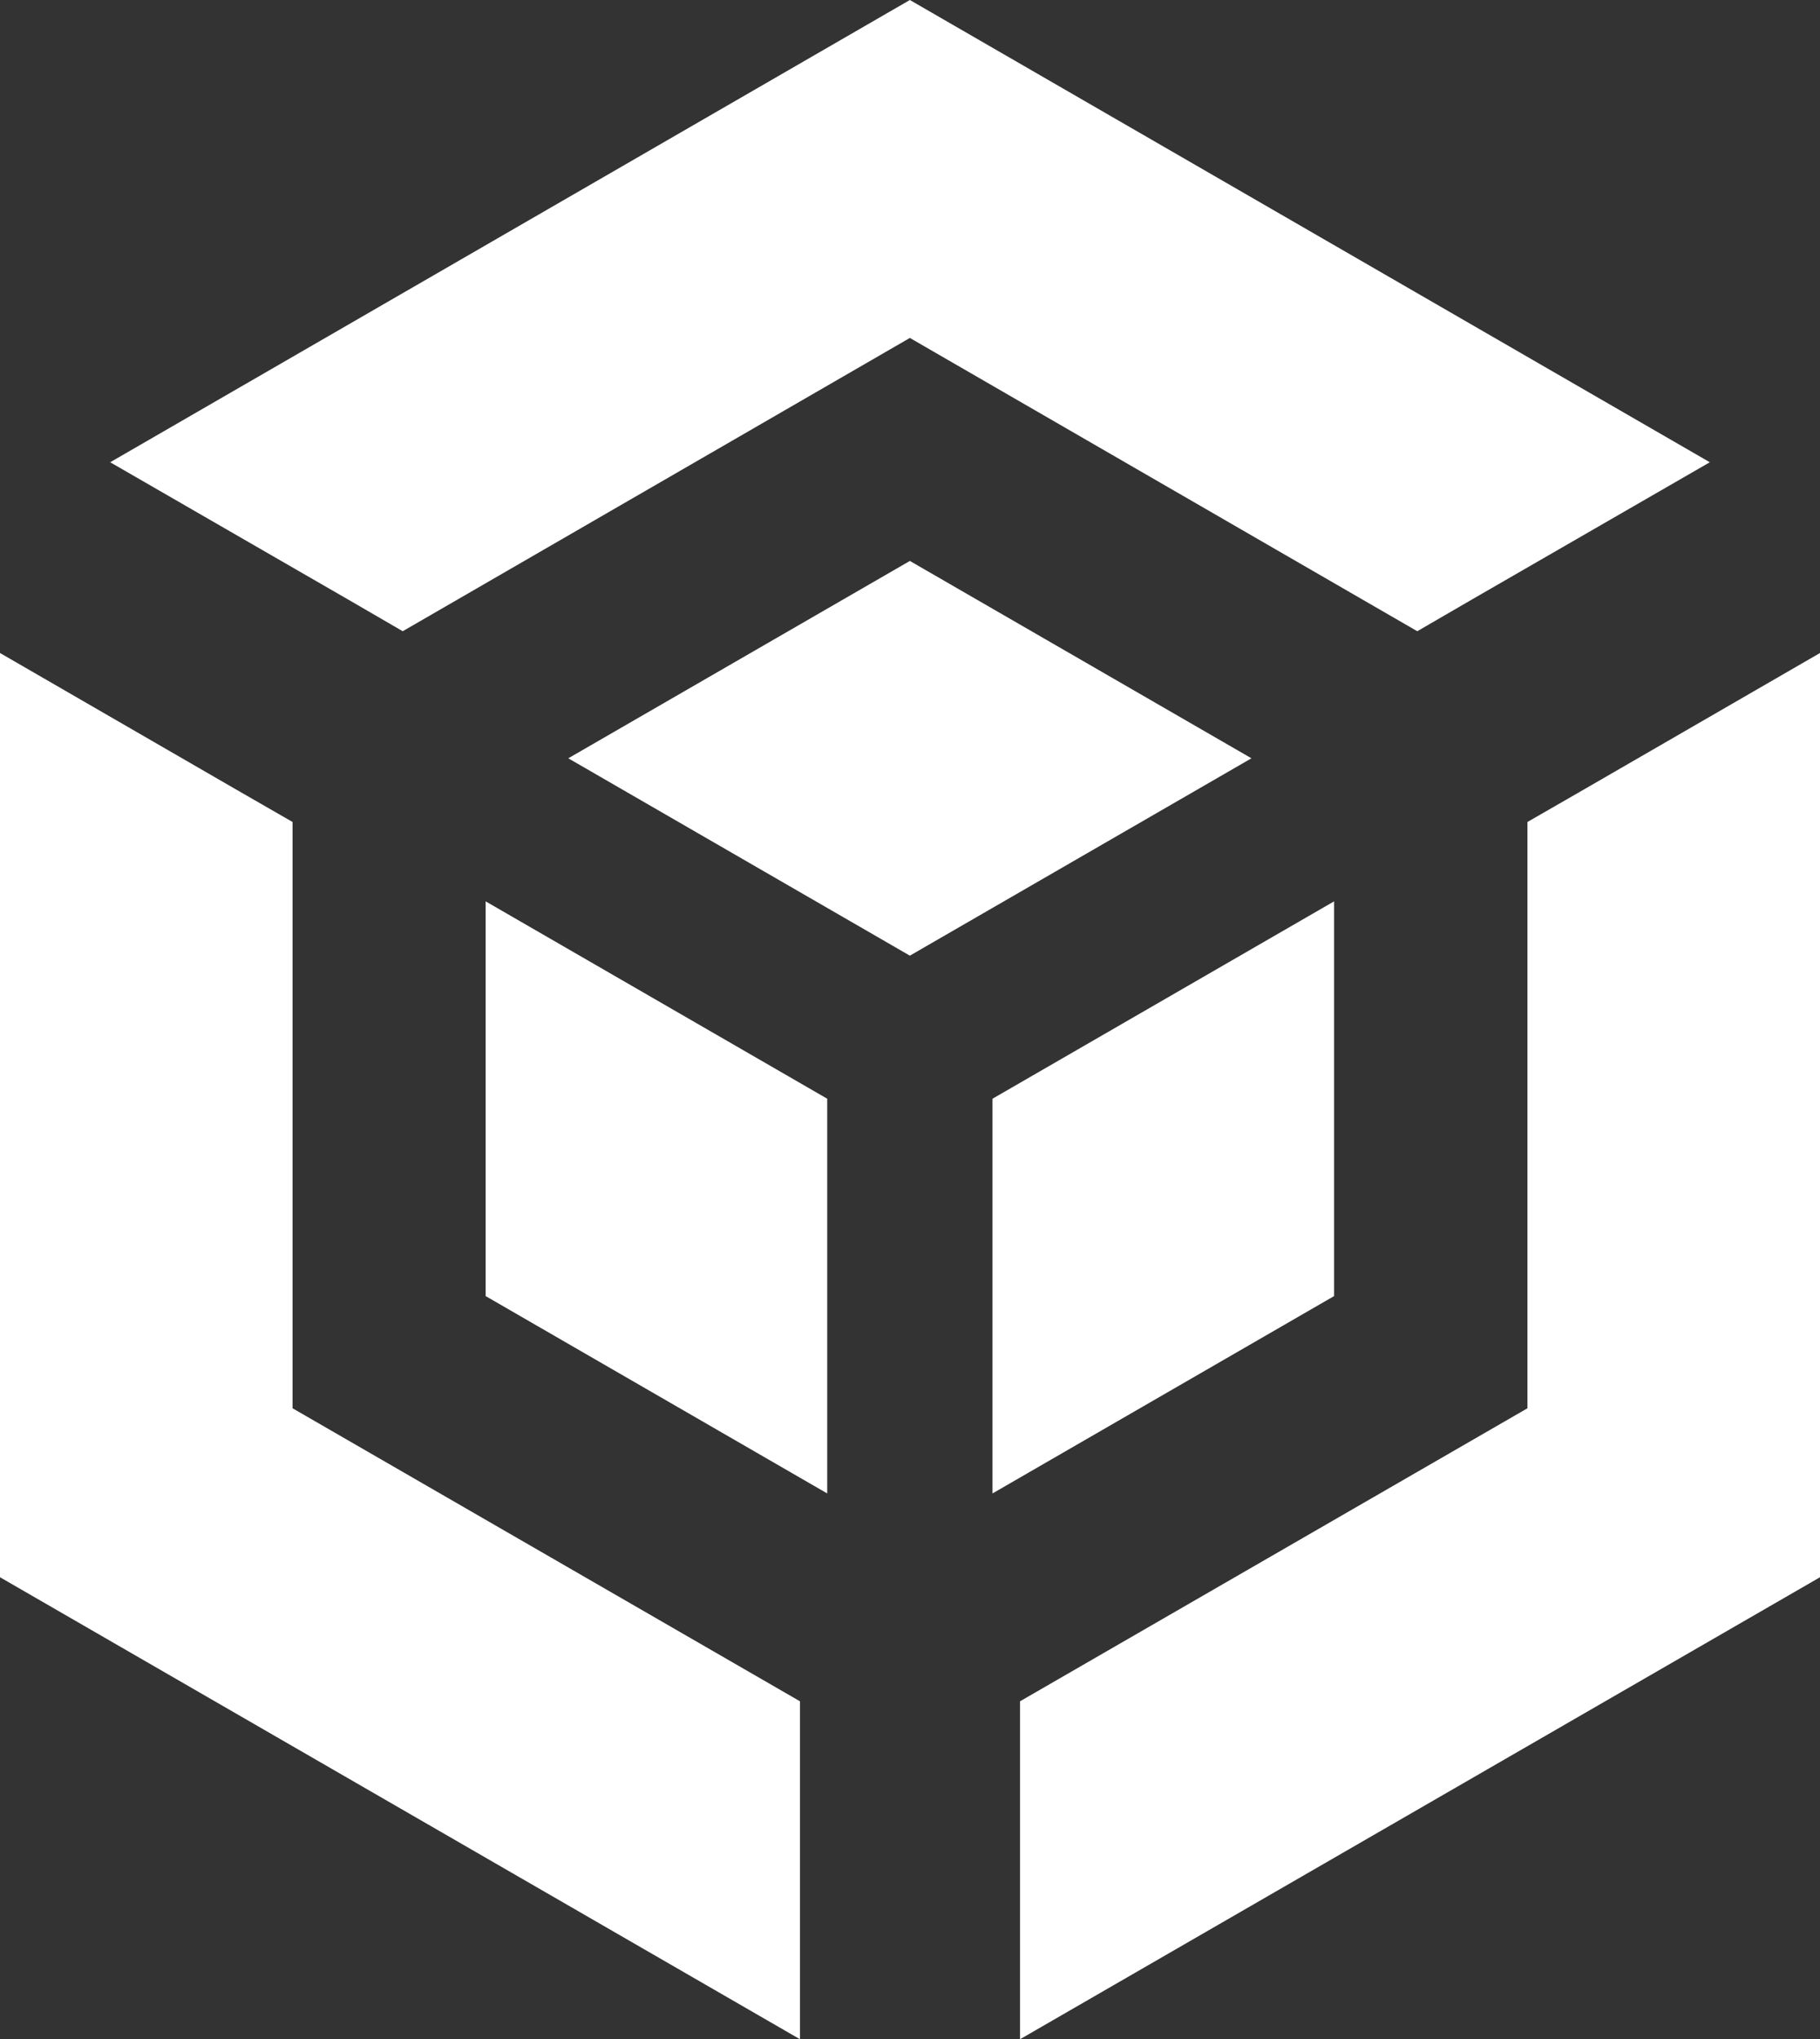 <svg xmlns="http://www.w3.org/2000/svg" viewBox="0 0 66.07 73.98"><rect x="0" y="0" width="66.07" height="73.98" fill="#333333" stroke="none"/><defs><style>.cls-1{fill:#fff;}</style></defs><title>app-icon</title><g id="Lager_2" data-name="Lager 2"><g id="Lager_1-2" data-name="Lager 1"><polygon class="cls-1" points="45.43 27.51 33.03 34.67 20.63 27.51 33.03 20.35 45.43 27.51"/><polygon class="cls-1" points="30.03 39.86 30.03 54.18 17.63 47.02 17.63 32.7 30.03 39.86"/><polygon class="cls-1" points="48.43 32.7 48.43 47.02 36.03 54.18 36.03 39.86 48.43 32.7"/><polygon class="cls-1" points="33.03 0 4 16.77 12.62 21.74 14.62 22.9 33.03 12.26 51.45 22.9 53.45 21.74 62.07 16.77 33.03 0"/><polygon class="cls-1" points="10.62 51.09 10.62 29.82 8.62 28.67 0 23.69 0 57.22 29.04 73.98 29.04 61.72 10.62 51.09"/><polygon class="cls-1" points="57.45 28.67 55.45 29.82 55.45 51.09 37.03 61.72 37.03 73.98 66.07 57.22 66.07 23.69 57.45 28.67"/></g></g></svg>